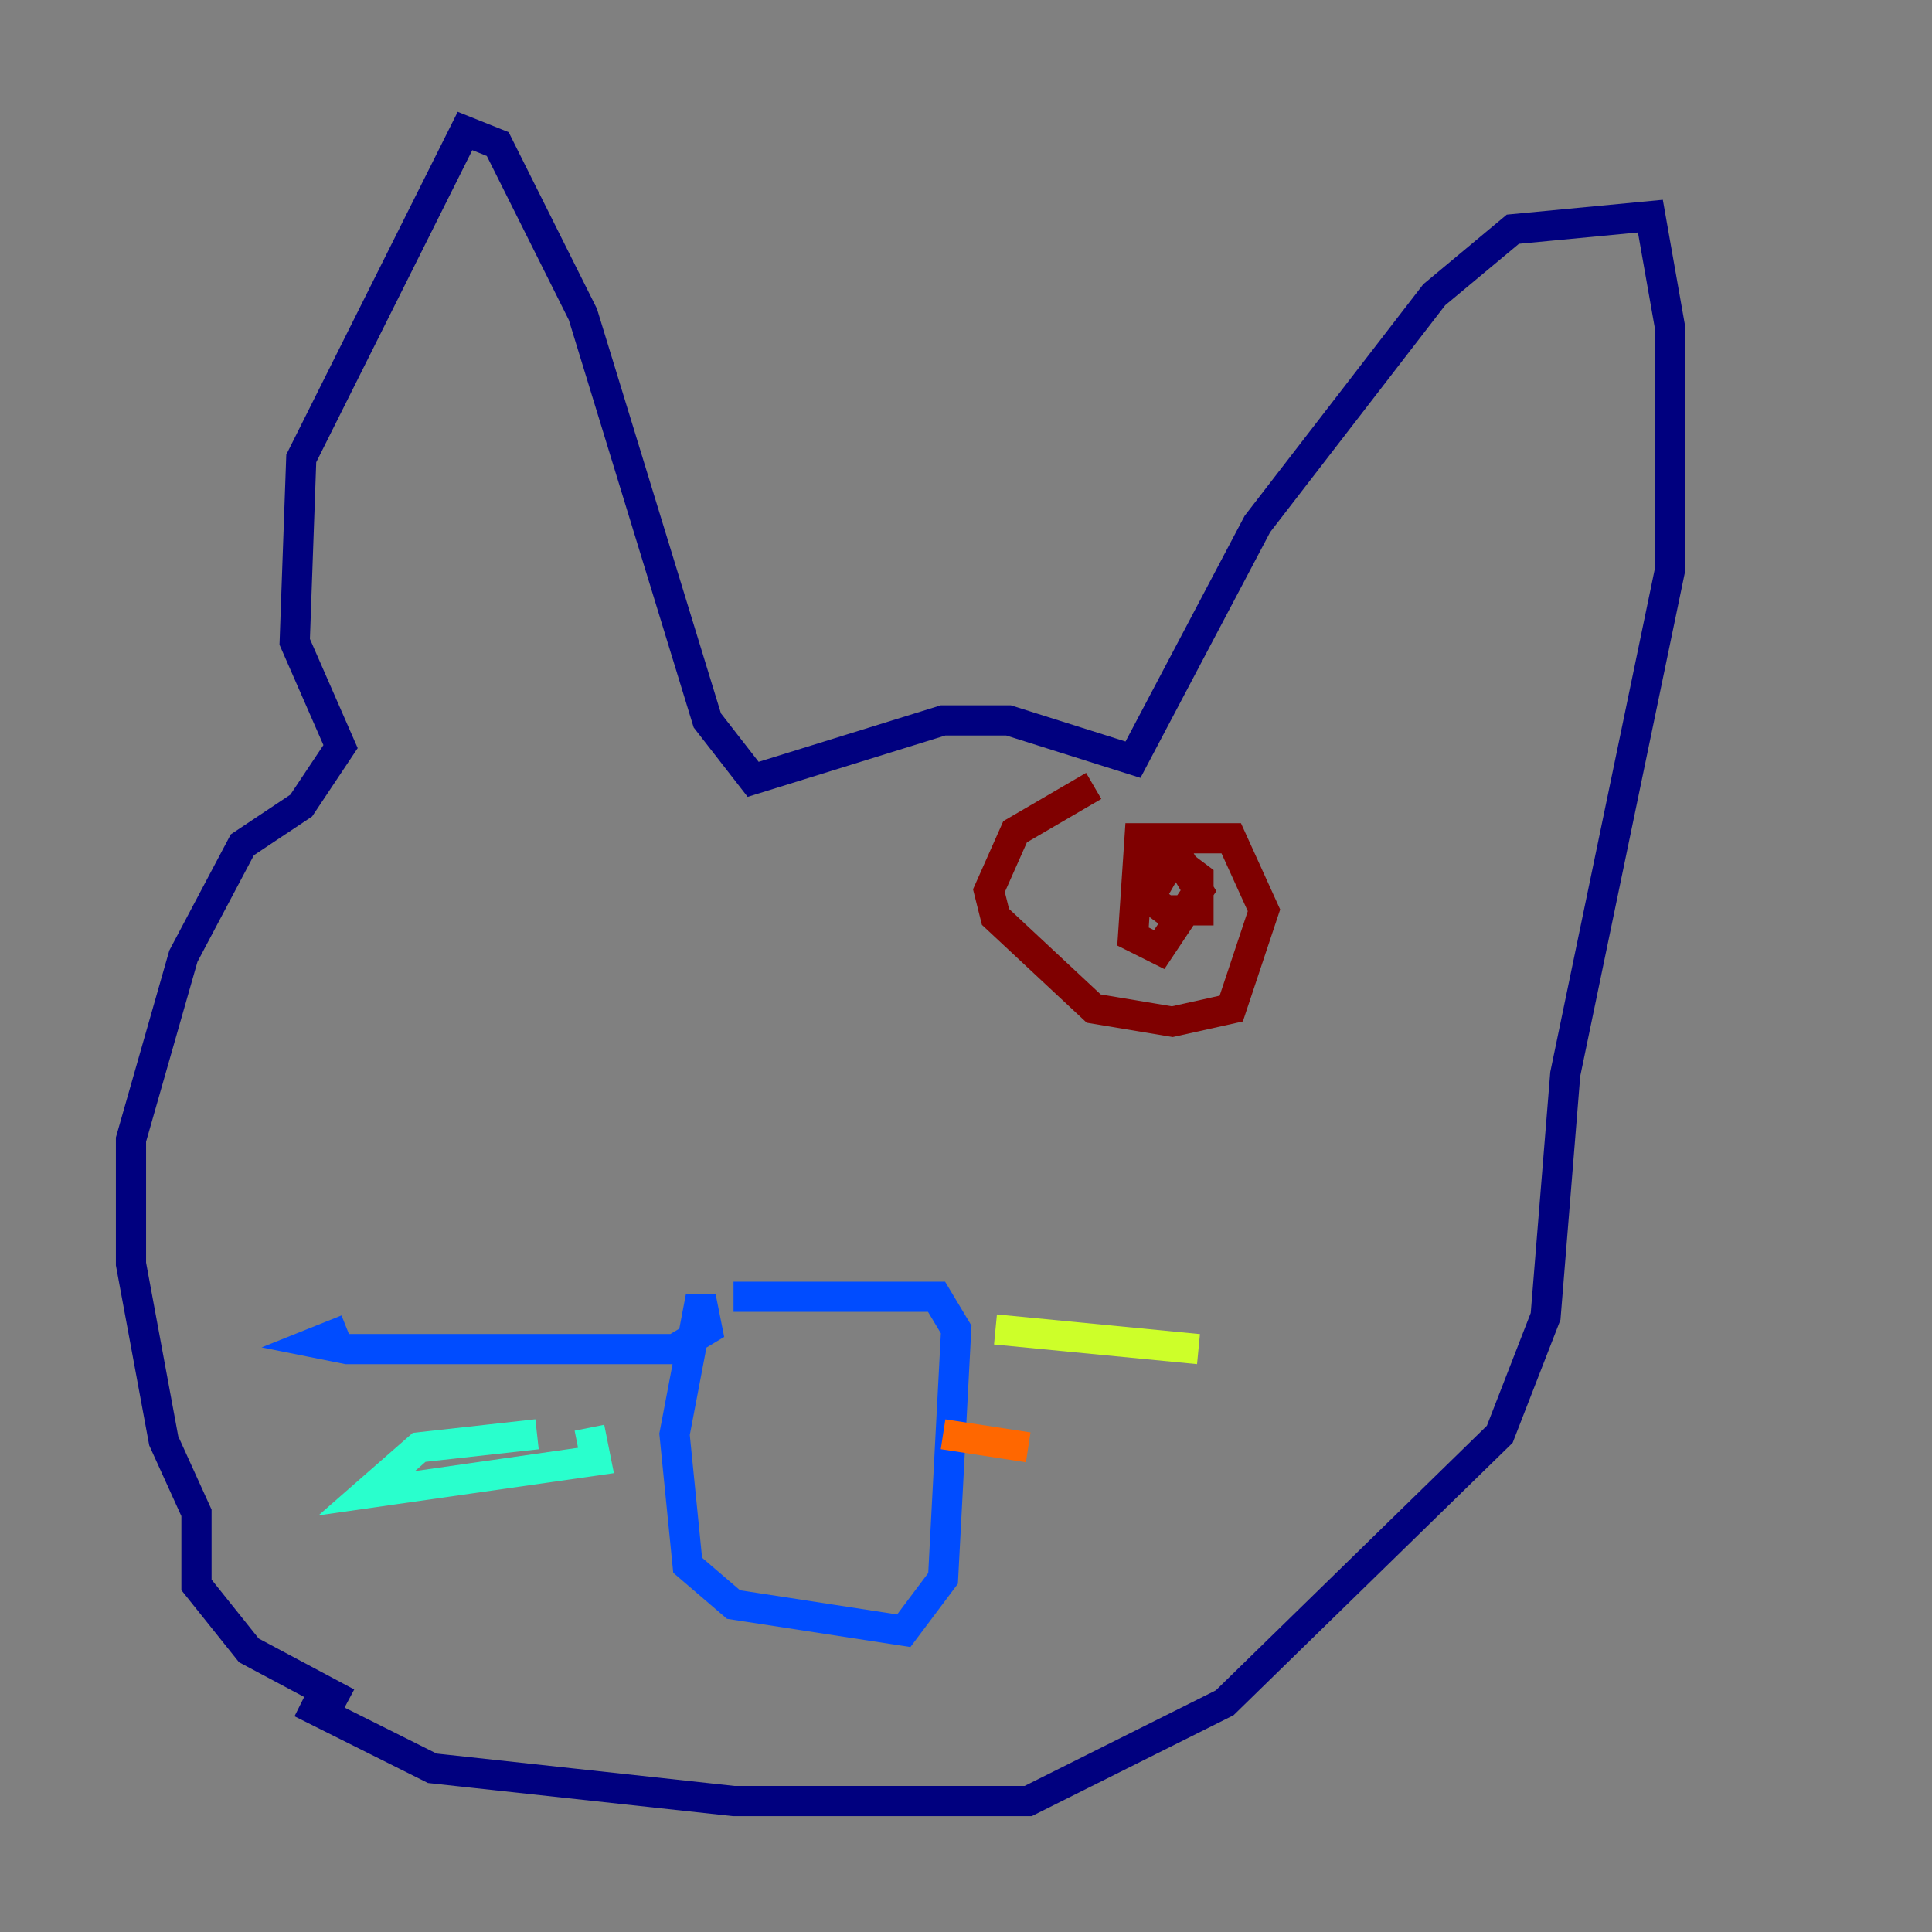 <?xml version="1.0" encoding="utf-8" ?>
<svg baseProfile="tiny" height="128" version="1.2" viewBox="0,0,128,128" width="128" xmlns="http://www.w3.org/2000/svg" xmlns:ev="http://www.w3.org/2001/xml-events" xmlns:xlink="http://www.w3.org/1999/xlink"><rect x="0" y="0" width="128" height="128" fill="#808080" stroke="none"/><defs /><polyline fill="none" points="22.997,112.814 16.488,109.342 13.017,105.003 13.017,100.231 10.848,95.458 8.678,83.742 8.678,75.498 12.149,63.349 16.054,55.973 19.959,53.37 22.563,49.464 19.525,42.522 19.959,30.373 30.807,8.678 32.976,9.546 38.617,20.827 46.861,47.729 49.898,51.634 62.481,47.729 66.82,47.729 75.064,50.332 83.308,34.712 95.024,19.525 100.231,15.186 109.342,14.319 110.644,21.695 110.644,37.749 103.702,71.159 102.4,87.214 99.363,95.024 81.139,112.814 68.122,119.322 48.597,119.322 28.637,117.153 19.959,112.814" stroke="#00007f" stroke-width="2" /><polyline fill="none" points="48.597,85.912 62.047,85.912 63.349,88.081 62.481,104.57 59.878,108.041 48.597,106.305 45.559,103.702 44.691,95.024 46.427,85.912 46.861,88.081 44.691,89.383 22.997,89.383 20.827,88.949 22.997,88.081" stroke="#004cff" stroke-width="2" /><polyline fill="none" points="39.051,94.59 39.485,96.759 24.298,98.929 27.77,95.891 35.58,95.024" stroke="#29ffcd" stroke-width="2" /><polyline fill="none" points="65.953,88.081 79.403,89.383" stroke="#cdff29" stroke-width="2" /><polyline fill="none" points="62.481,95.024 68.122,95.891" stroke="#ff6700" stroke-width="2" /><polyline fill="none" points="72.461,52.068 67.254,55.105 65.519,59.01 65.953,60.746 72.461,66.82 77.668,67.688 81.573,66.82 83.742,60.312 81.573,55.539 75.498,55.539 75.064,62.047 76.8,62.915 79.403,59.01 78.102,56.841 75.932,56.841 75.498,59.01 77.234,60.312 79.403,60.312 79.403,58.142 77.668,56.841 75.932,59.878" stroke="#7f0000" stroke-width="2" /></svg>
